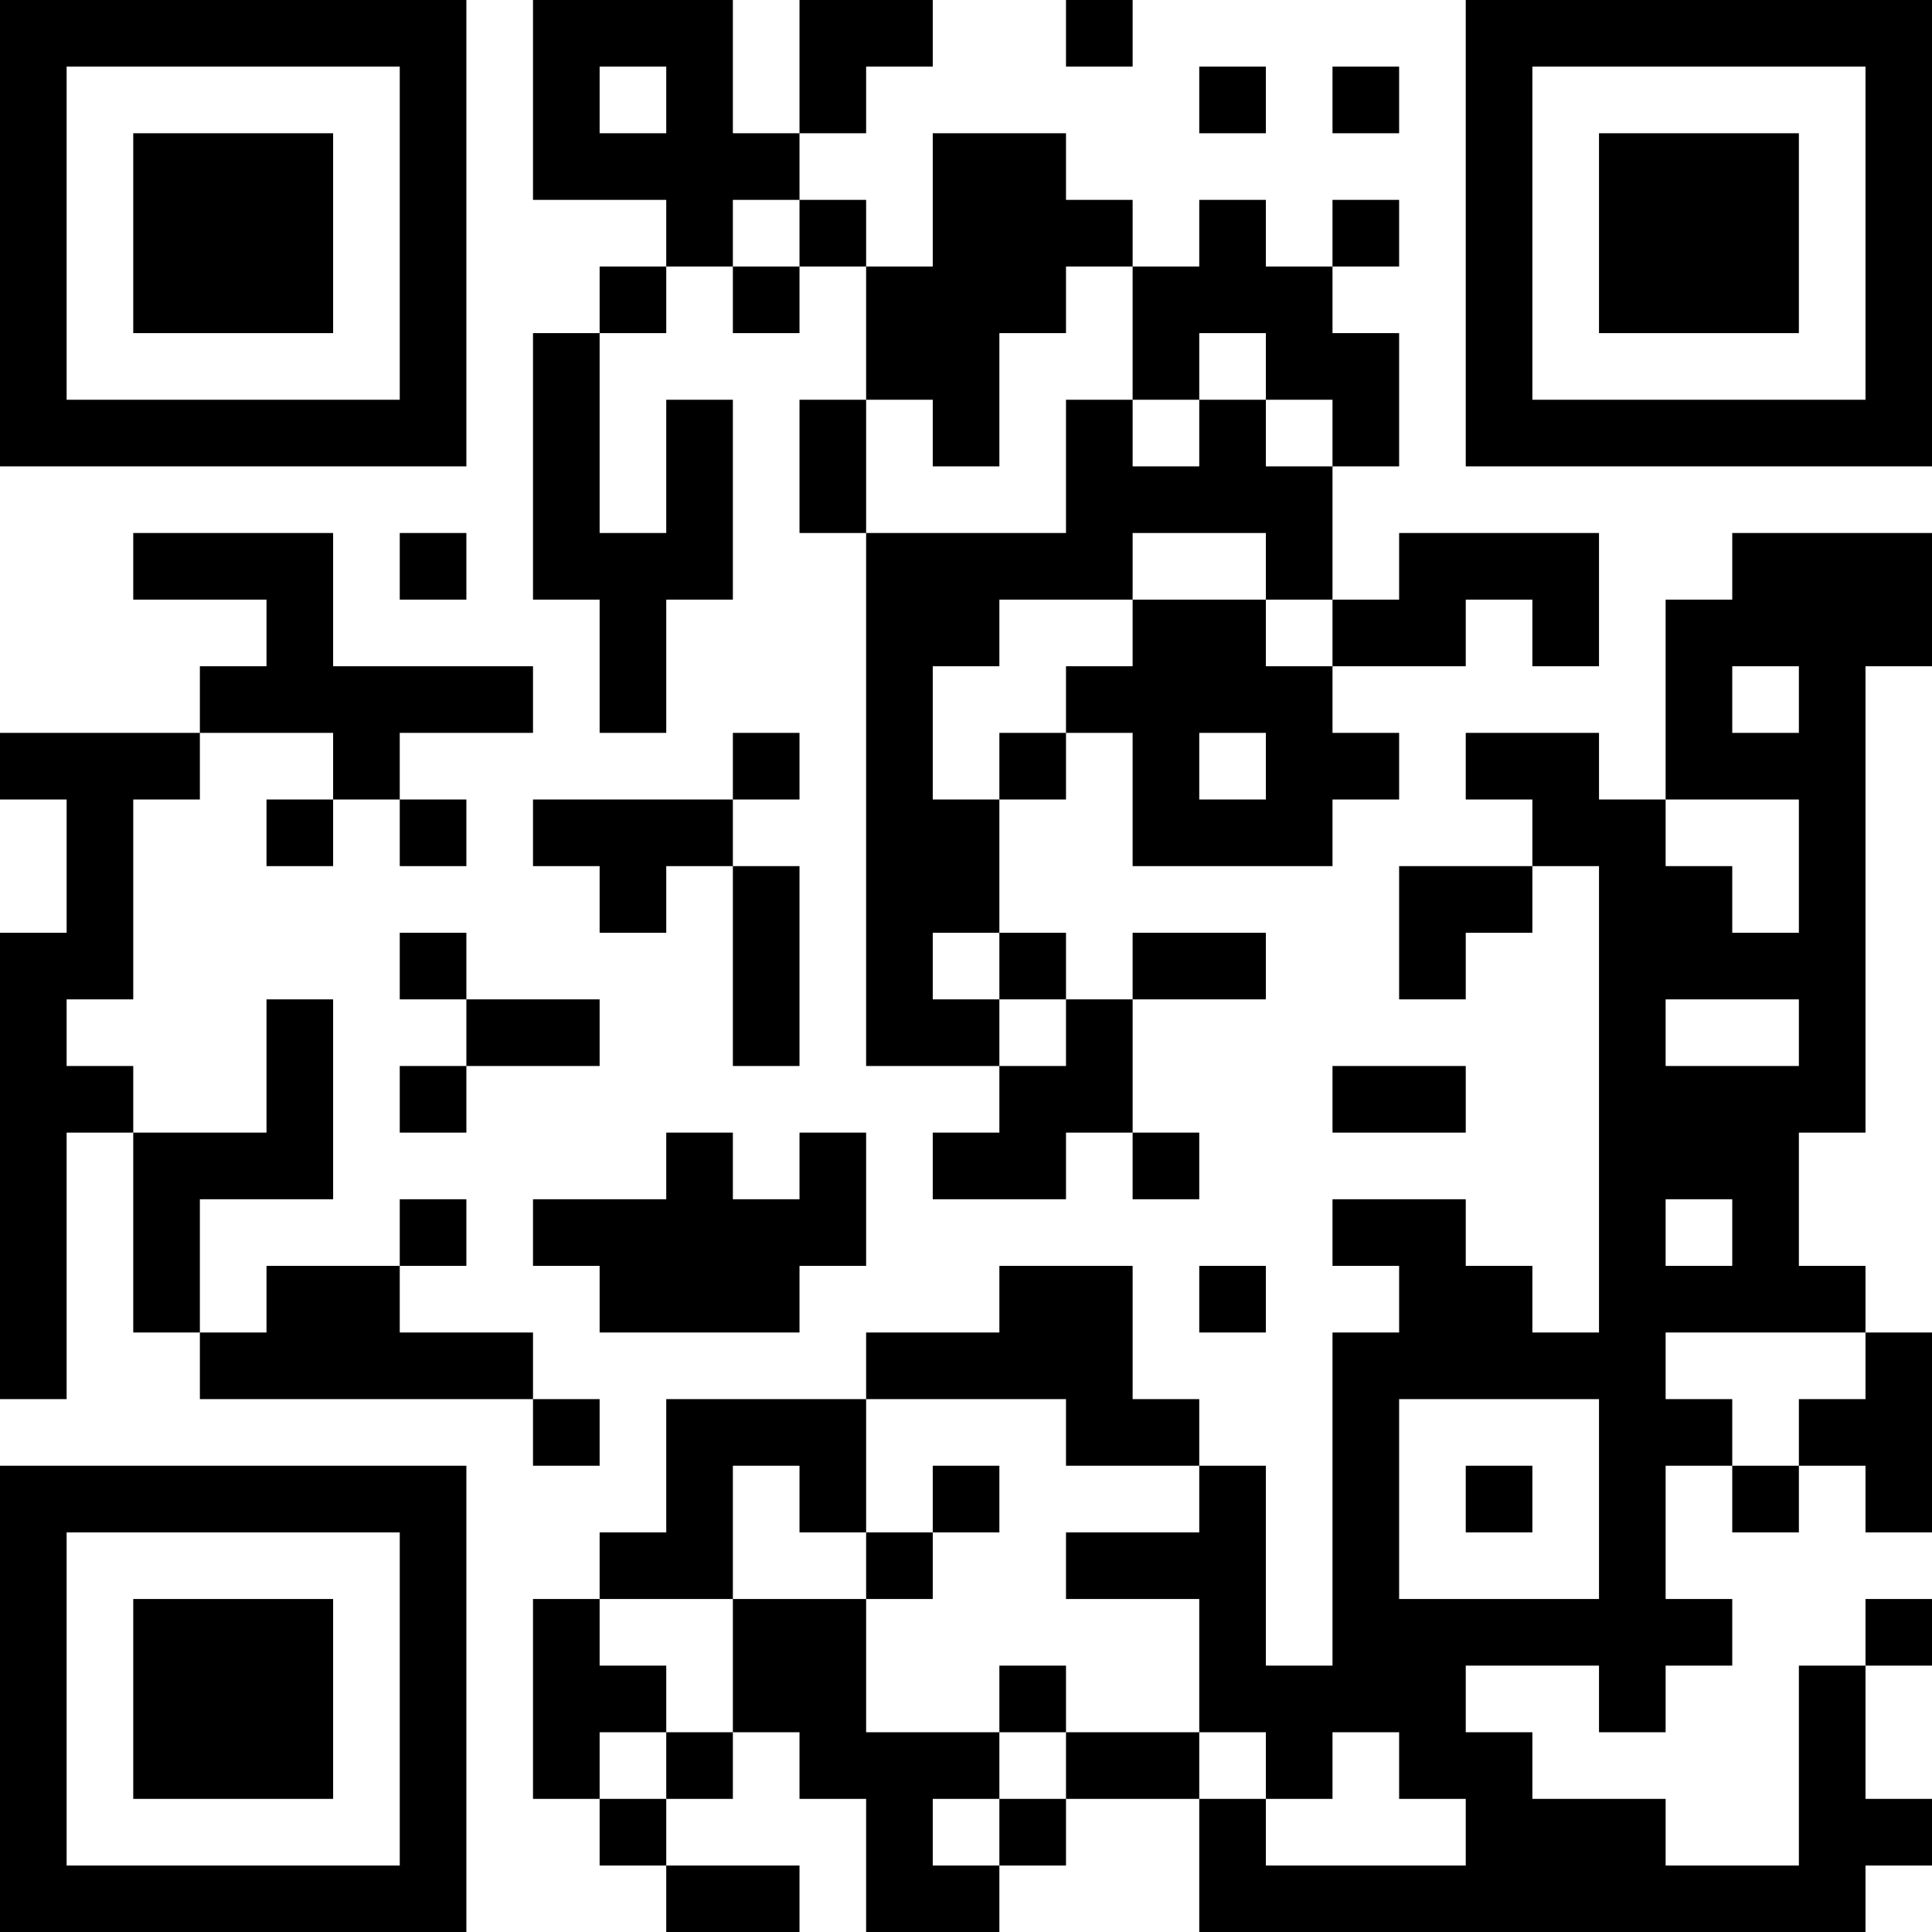 <?xml version="1.0" encoding="UTF-8"?>
<svg xmlns="http://www.w3.org/2000/svg" version="1.1" width="200" height="200" viewBox="0 0 200 200"><rect x="0" y="0" width="200" height="200" fill="#ffffff"/><g transform="scale(6.897)"><g transform="translate(0,0)"><path fill-rule="evenodd" d="M8 0L8 3L10 3L10 4L9 4L9 5L8 5L8 9L9 9L9 11L10 11L10 9L11 9L11 6L10 6L10 8L9 8L9 5L10 5L10 4L11 4L11 5L12 5L12 4L13 4L13 6L12 6L12 8L13 8L13 16L15 16L15 17L14 17L14 18L16 18L16 17L17 17L17 18L18 18L18 17L17 17L17 15L19 15L19 14L17 14L17 15L16 15L16 14L15 14L15 12L16 12L16 11L17 11L17 13L20 13L20 12L21 12L21 11L20 11L20 10L22 10L22 9L23 9L23 10L24 10L24 8L21 8L21 9L20 9L20 7L21 7L21 5L20 5L20 4L21 4L21 3L20 3L20 4L19 4L19 3L18 3L18 4L17 4L17 3L16 3L16 2L14 2L14 4L13 4L13 3L12 3L12 2L13 2L13 1L14 1L14 0L12 0L12 2L11 2L11 0ZM16 0L16 1L17 1L17 0ZM9 1L9 2L10 2L10 1ZM18 1L18 2L19 2L19 1ZM20 1L20 2L21 2L21 1ZM11 3L11 4L12 4L12 3ZM16 4L16 5L15 5L15 7L14 7L14 6L13 6L13 8L16 8L16 6L17 6L17 7L18 7L18 6L19 6L19 7L20 7L20 6L19 6L19 5L18 5L18 6L17 6L17 4ZM2 8L2 9L4 9L4 10L3 10L3 11L0 11L0 12L1 12L1 14L0 14L0 21L1 21L1 17L2 17L2 20L3 20L3 21L8 21L8 22L9 22L9 21L8 21L8 20L6 20L6 19L7 19L7 18L6 18L6 19L4 19L4 20L3 20L3 18L5 18L5 15L4 15L4 17L2 17L2 16L1 16L1 15L2 15L2 12L3 12L3 11L5 11L5 12L4 12L4 13L5 13L5 12L6 12L6 13L7 13L7 12L6 12L6 11L8 11L8 10L5 10L5 8ZM6 8L6 9L7 9L7 8ZM17 8L17 9L15 9L15 10L14 10L14 12L15 12L15 11L16 11L16 10L17 10L17 9L19 9L19 10L20 10L20 9L19 9L19 8ZM26 8L26 9L25 9L25 12L24 12L24 11L22 11L22 12L23 12L23 13L21 13L21 15L22 15L22 14L23 14L23 13L24 13L24 20L23 20L23 19L22 19L22 18L20 18L20 19L21 19L21 20L20 20L20 25L19 25L19 22L18 22L18 21L17 21L17 19L15 19L15 20L13 20L13 21L10 21L10 23L9 23L9 24L8 24L8 27L9 27L9 28L10 28L10 29L12 29L12 28L10 28L10 27L11 27L11 26L12 26L12 27L13 27L13 29L15 29L15 28L16 28L16 27L18 27L18 29L28 29L28 28L29 28L29 27L28 27L28 25L29 25L29 24L28 24L28 25L27 25L27 28L25 28L25 27L23 27L23 26L22 26L22 25L24 25L24 26L25 26L25 25L26 25L26 24L25 24L25 22L26 22L26 23L27 23L27 22L28 22L28 23L29 23L29 20L28 20L28 19L27 19L27 17L28 17L28 10L29 10L29 8ZM26 10L26 11L27 11L27 10ZM11 11L11 12L8 12L8 13L9 13L9 14L10 14L10 13L11 13L11 16L12 16L12 13L11 13L11 12L12 12L12 11ZM18 11L18 12L19 12L19 11ZM25 12L25 13L26 13L26 14L27 14L27 12ZM6 14L6 15L7 15L7 16L6 16L6 17L7 17L7 16L9 16L9 15L7 15L7 14ZM14 14L14 15L15 15L15 16L16 16L16 15L15 15L15 14ZM25 15L25 16L27 16L27 15ZM20 16L20 17L22 17L22 16ZM10 17L10 18L8 18L8 19L9 19L9 20L12 20L12 19L13 19L13 17L12 17L12 18L11 18L11 17ZM25 18L25 19L26 19L26 18ZM18 19L18 20L19 20L19 19ZM25 20L25 21L26 21L26 22L27 22L27 21L28 21L28 20ZM13 21L13 23L12 23L12 22L11 22L11 24L9 24L9 25L10 25L10 26L9 26L9 27L10 27L10 26L11 26L11 24L13 24L13 26L15 26L15 27L14 27L14 28L15 28L15 27L16 27L16 26L18 26L18 27L19 27L19 28L22 28L22 27L21 27L21 26L20 26L20 27L19 27L19 26L18 26L18 24L16 24L16 23L18 23L18 22L16 22L16 21ZM21 21L21 24L24 24L24 21ZM14 22L14 23L13 23L13 24L14 24L14 23L15 23L15 22ZM22 22L22 23L23 23L23 22ZM15 25L15 26L16 26L16 25ZM0 0L0 7L7 7L7 0ZM1 1L1 6L6 6L6 1ZM2 2L2 5L5 5L5 2ZM22 0L22 7L29 7L29 0ZM23 1L23 6L28 6L28 1ZM24 2L24 5L27 5L27 2ZM0 22L0 29L7 29L7 22ZM1 23L1 28L6 28L6 23ZM2 24L2 27L5 27L5 24Z" fill="#000000"/></g></g></svg>
